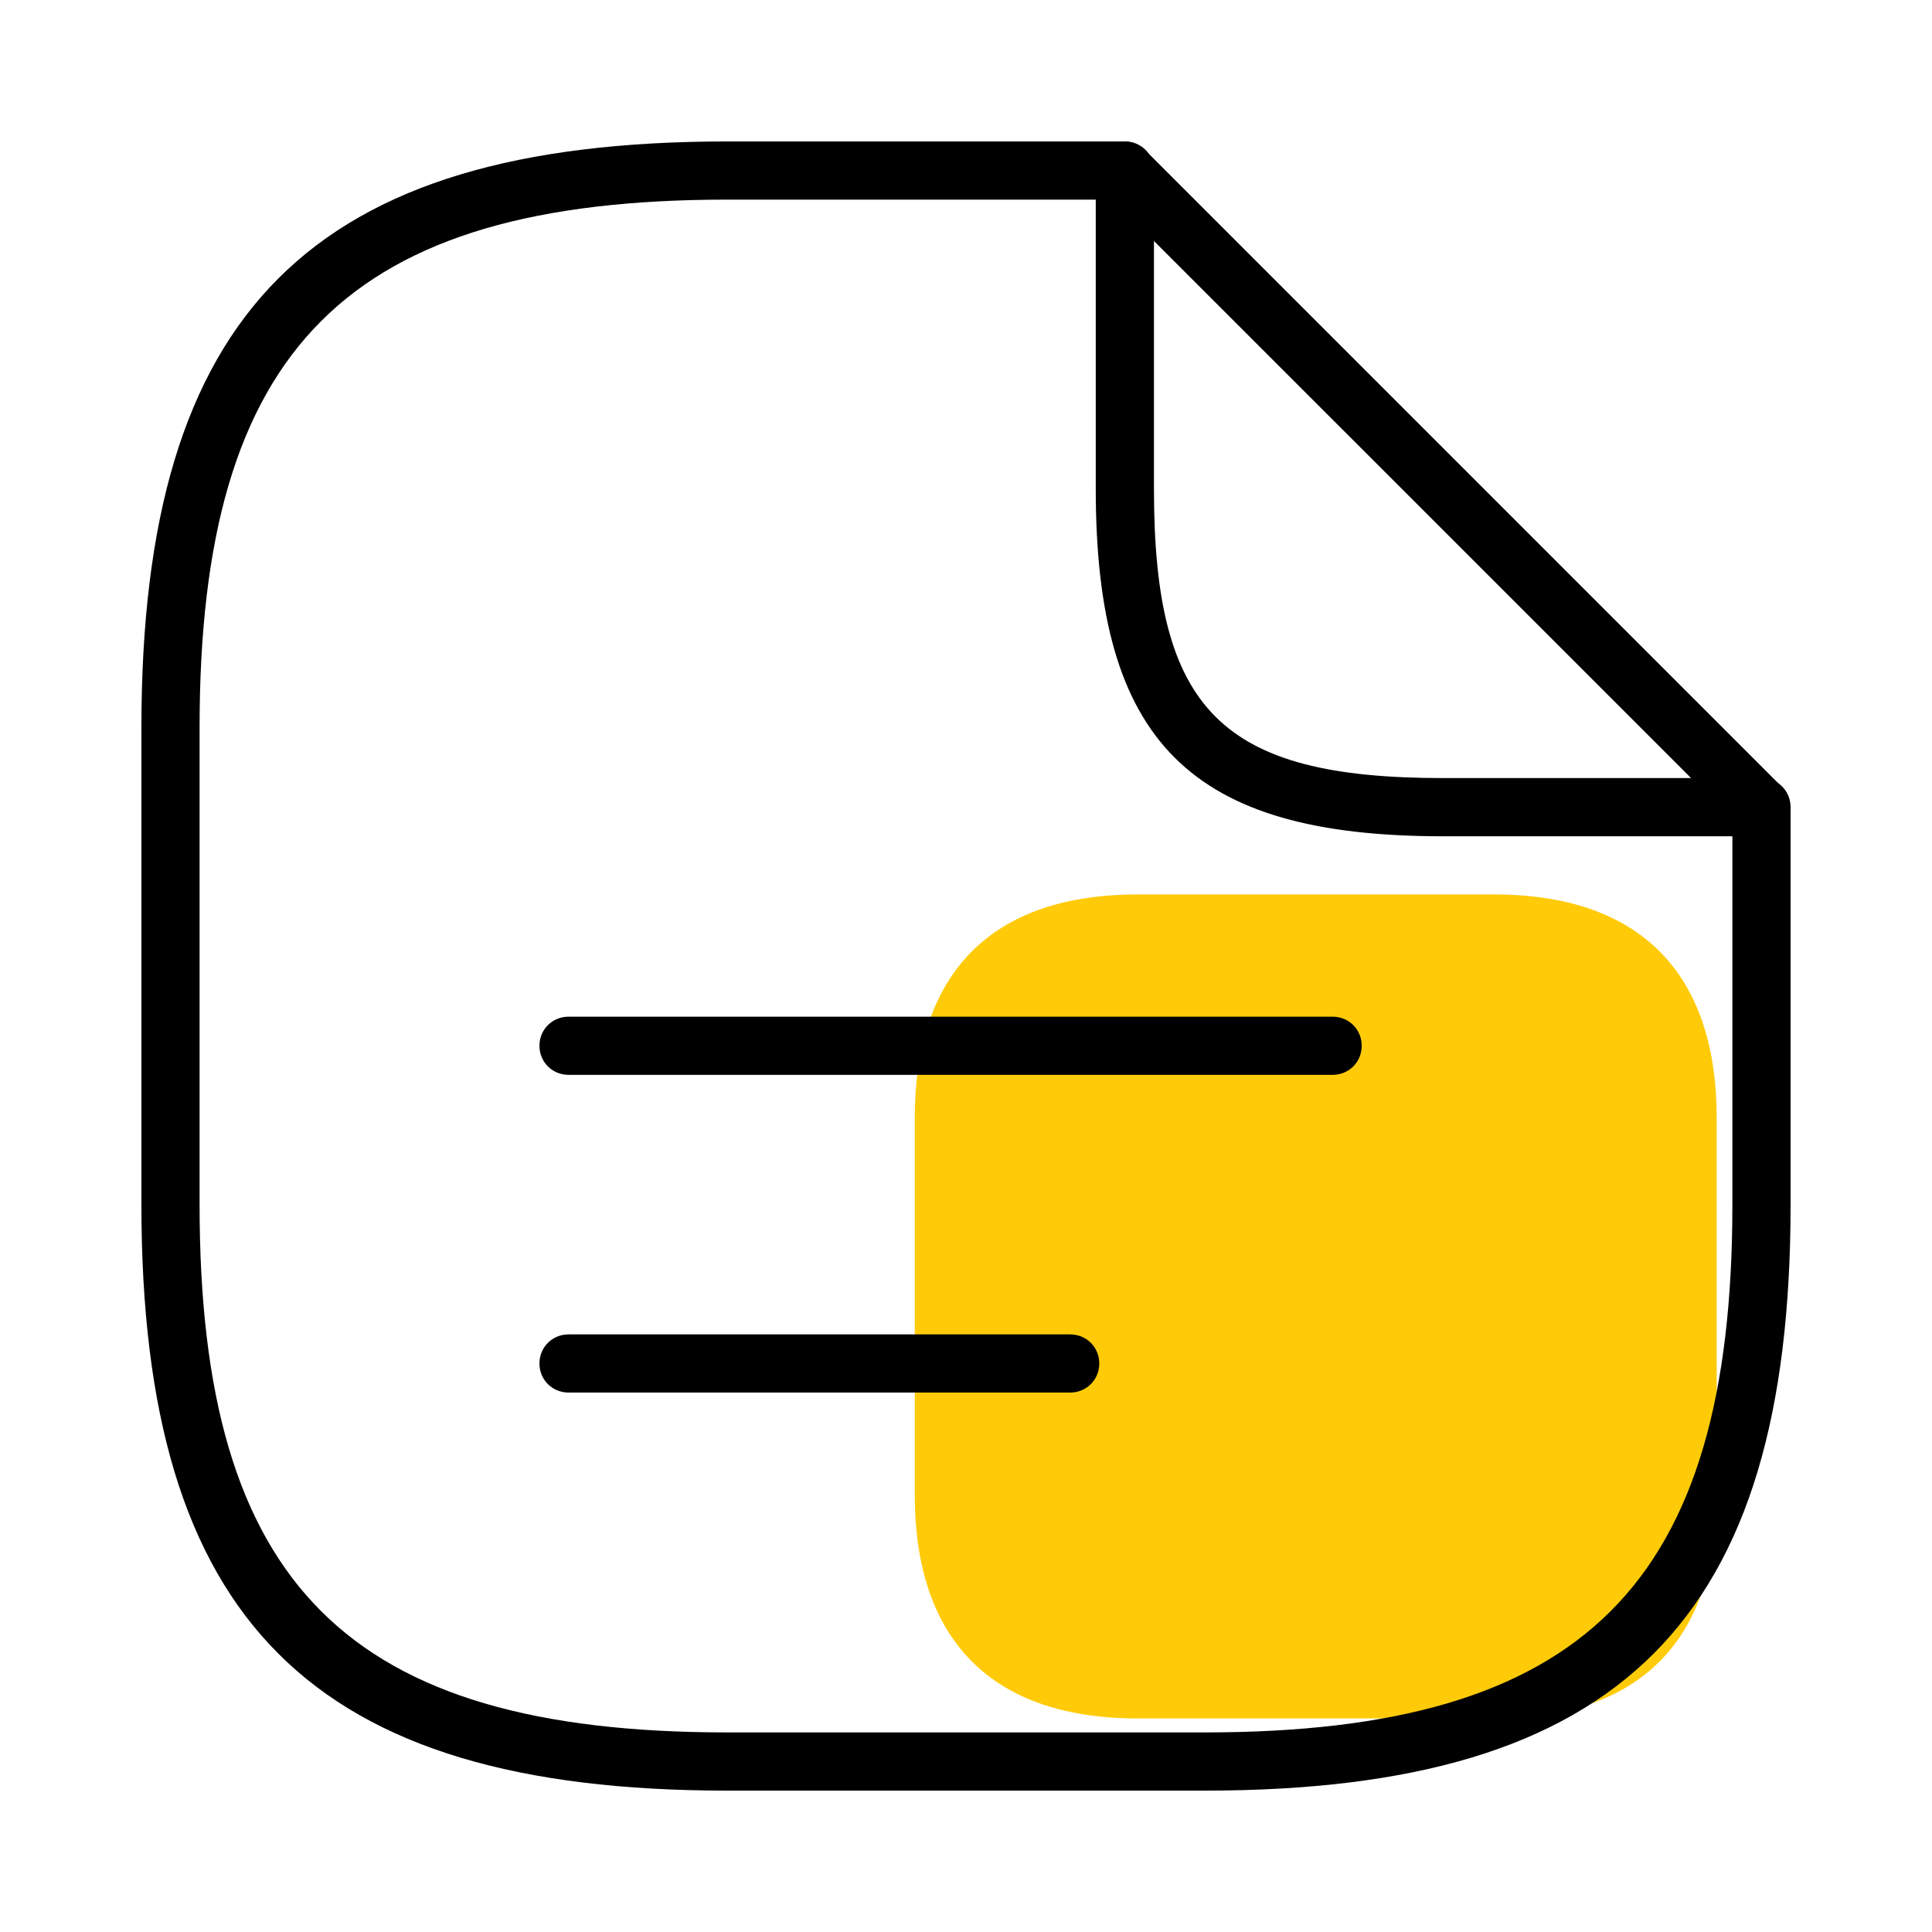 <svg width="56" height="56" viewBox="0 0 56 56" fill="none" xmlns="http://www.w3.org/2000/svg">
<path d="M49.759 32.386V43.35C49.759 47.229 47.819 49.81 43.299 49.81H32.976C28.455 49.81 26.516 47.229 26.516 43.35V32.386C26.516 28.506 28.455 25.926 32.976 25.926H43.299C47.819 25.926 49.759 28.506 49.759 32.386Z" fill="#FFCB09"/>
<path d="M34.916 51.902H21.084C9.024 51.902 4.099 46.977 4.099 34.916V21.085C4.099 9.025 9.024 4.1 21.084 4.1H32.605C33.077 4.1 33.448 4.471 33.448 4.943C33.448 5.415 33.077 5.786 32.605 5.786H21.084C10.087 5.786 5.785 10.071 5.785 21.085V34.916C5.785 45.931 10.07 50.215 21.084 50.215H34.916C45.913 50.215 50.214 45.931 50.214 34.916V23.396C50.214 22.924 50.585 22.553 51.058 22.553C51.53 22.553 51.901 22.924 51.901 23.396V34.916C51.901 46.977 46.976 51.902 34.916 51.902Z" fill="black"/>
<path d="M51.058 24.24H41.831C34.494 24.24 31.761 21.508 31.761 14.17V4.944C31.761 4.606 31.964 4.303 32.284 4.168C32.605 4.033 32.959 4.117 33.195 4.353L51.631 22.79C51.867 23.026 51.952 23.397 51.817 23.7C51.682 24.004 51.378 24.223 51.041 24.223L51.058 24.24ZM33.448 6.985V14.17C33.448 20.597 35.405 22.553 41.831 22.553H49.017L33.448 6.985Z" fill="black"/>
<path d="M38.627 31.155H16.48C16.007 31.155 15.636 30.784 15.636 30.312C15.636 29.84 16.007 29.469 16.48 29.469H38.627C39.099 29.469 39.47 29.84 39.47 30.312C39.47 30.784 39.099 31.155 38.627 31.155Z" fill="black"/>
<path d="M31.003 40.364H16.48C16.007 40.364 15.636 39.993 15.636 39.521C15.636 39.049 16.007 38.678 16.48 38.678H31.019C31.492 38.678 31.863 39.049 31.863 39.521C31.863 39.993 31.492 40.364 31.019 40.364H31.003Z" fill="black"/>
</svg>
